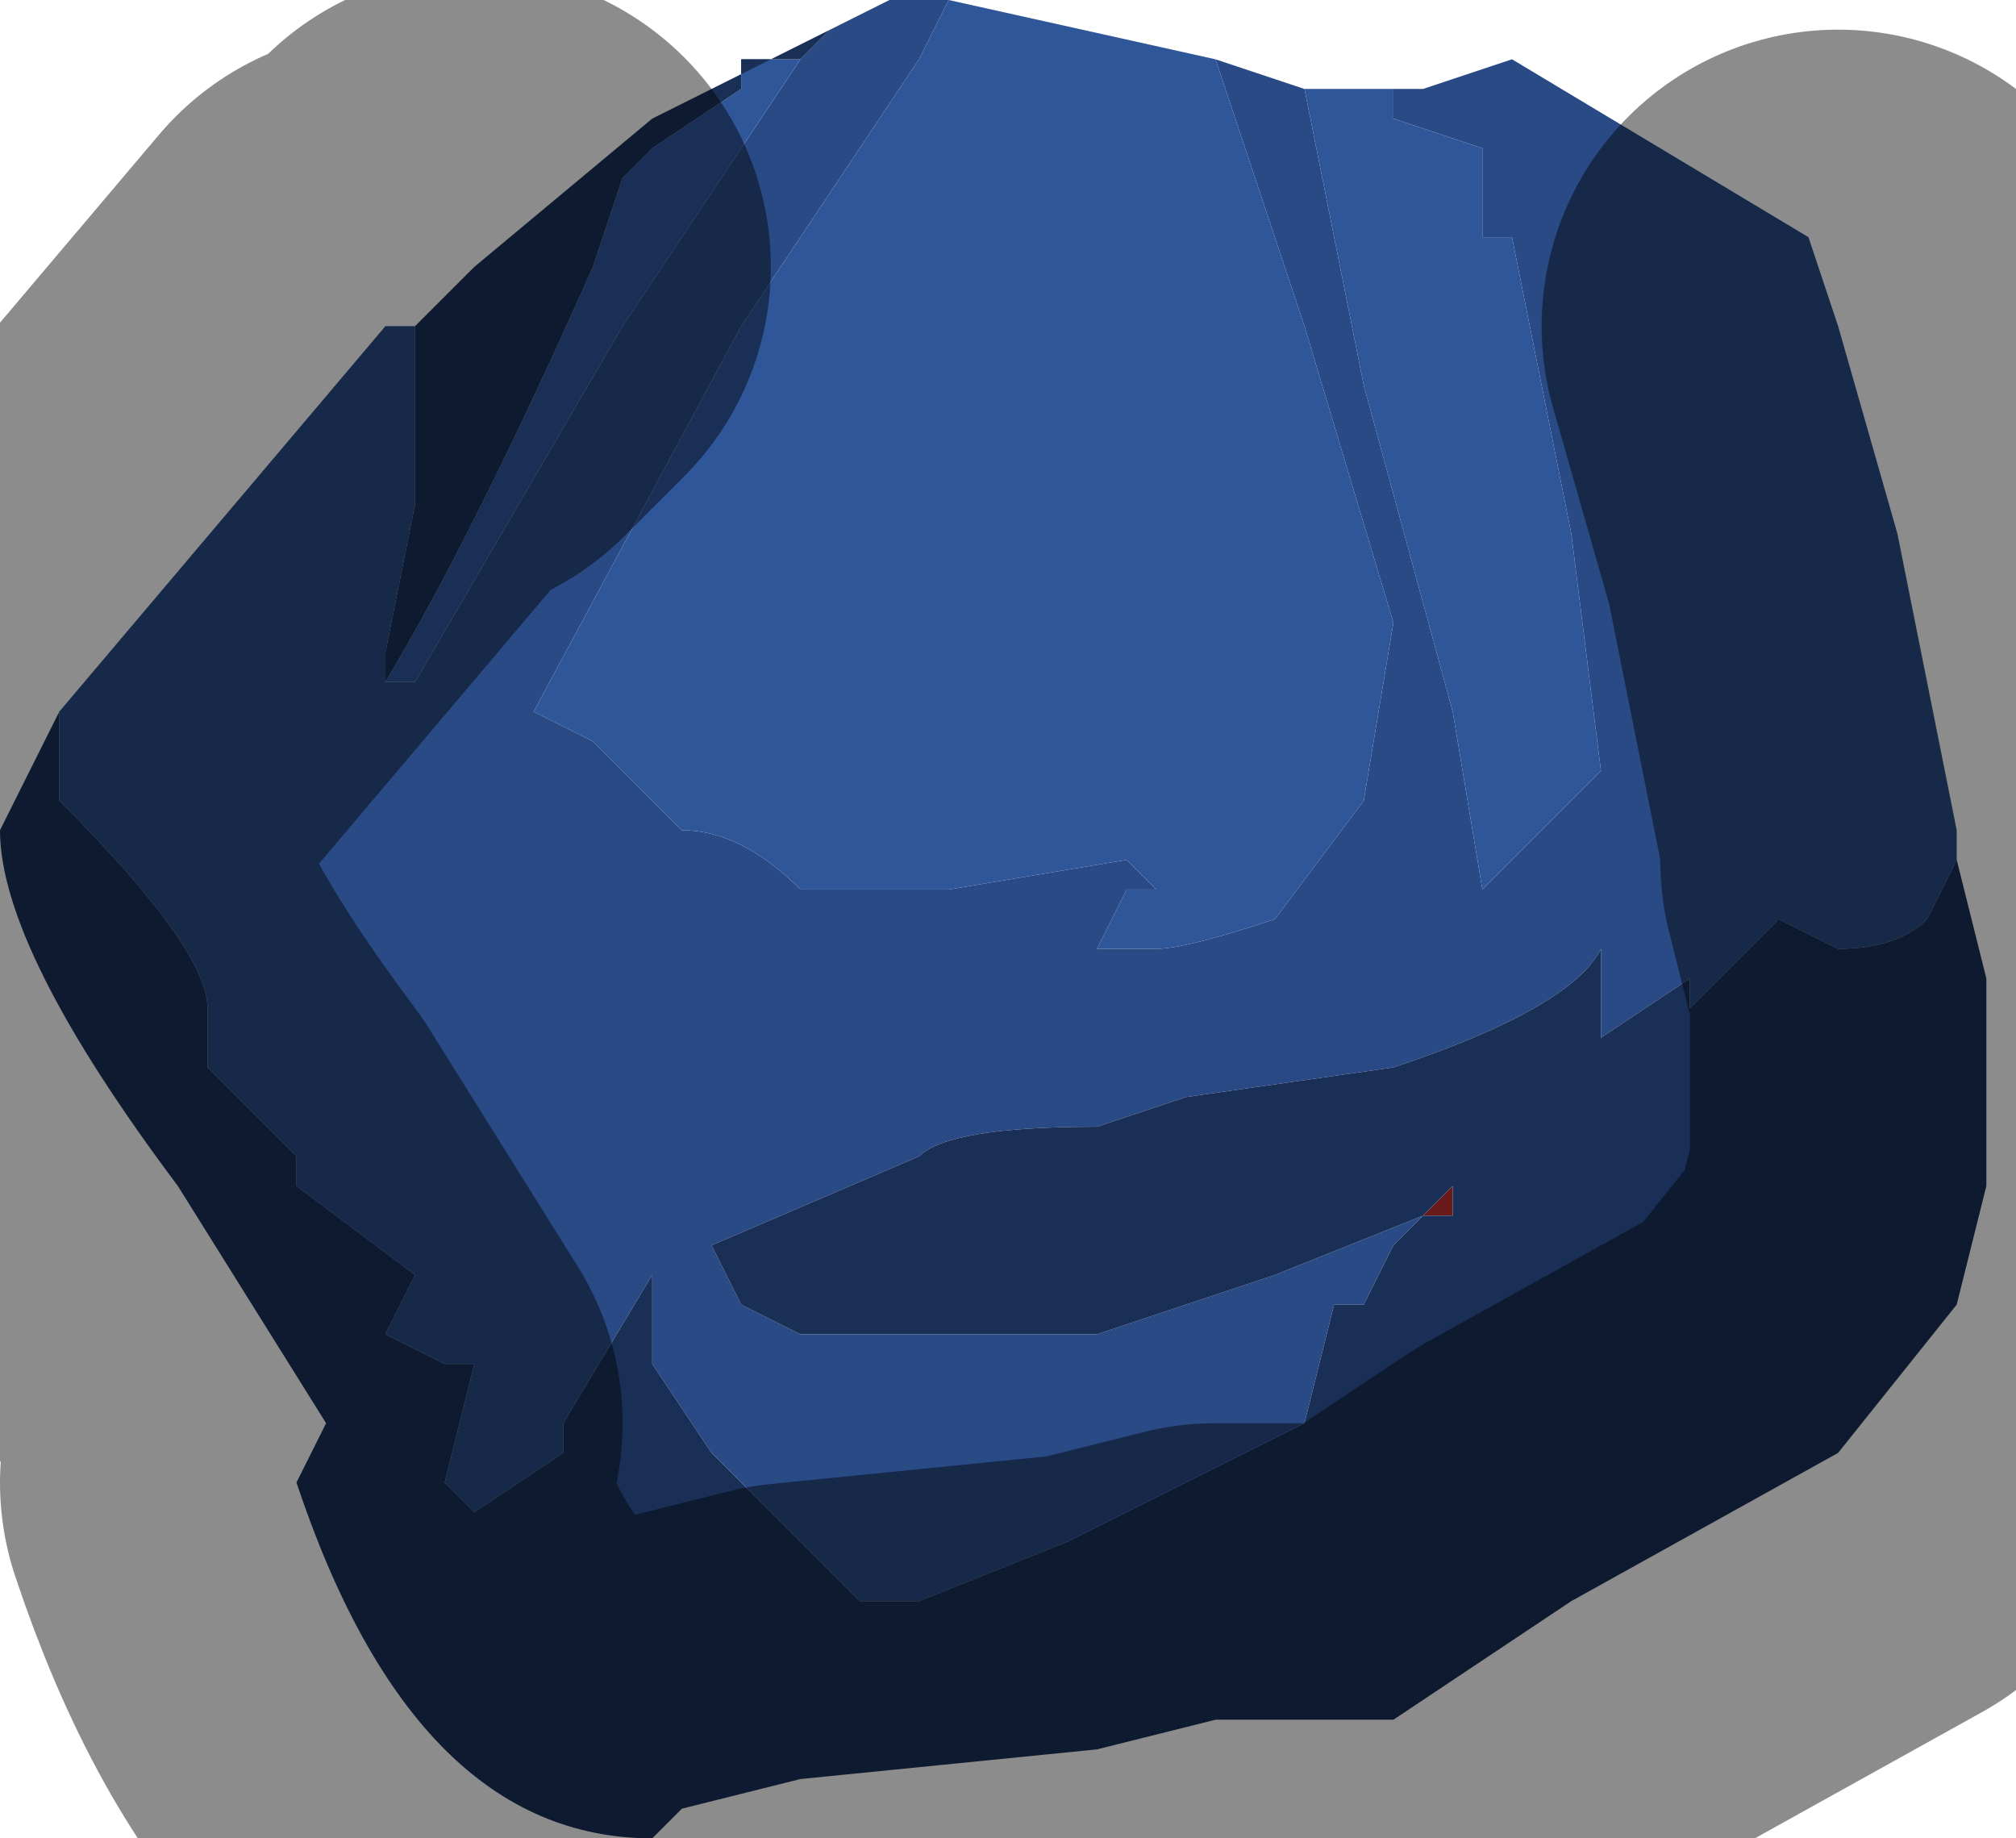<?xml version="1.0" encoding="UTF-8" standalone="no"?>
<svg xmlns:xlink="http://www.w3.org/1999/xlink" height="3.1px" width="3.4px" xmlns="http://www.w3.org/2000/svg">
  <g transform="matrix(1.0, 0.0, 0.0, 1.0, 1.7, 1.6)">
    <path d="M0.7 0.45 L0.75 0.4 0.75 0.45 0.7 0.45" fill="#6b1a1a" fill-rule="evenodd" stroke="none"/>
    <path d="M0.5 -1.45 L0.6 -0.95 0.75 -0.4 0.8 -0.1 1.0 -0.3 0.95 -0.7 0.85 -1.2 0.8 -1.2 0.8 -1.35 0.65 -1.4 0.65 -1.45 0.7 -1.45 0.7 -1.45 0.85 -1.5 1.35 -1.2 1.4 -1.05 1.5 -0.7 1.6 -0.2 1.6 -0.15 1.55 -0.05 Q1.5 0.0 1.4 0.0 L1.3 -0.05 1.15 0.1 1.15 0.05 1.0 0.15 1.0 0.0 Q0.95 0.1 0.65 0.2 L0.3 0.25 0.15 0.3 Q-0.1 0.3 -0.15 0.35 L-0.5 0.5 -0.45 0.6 -0.35 0.65 0.15 0.65 0.45 0.55 0.7 0.45 0.65 0.5 0.6 0.6 0.55 0.6 0.5 0.8 0.1 1.0 -0.15 1.1 -0.25 1.1 -0.35 1.0 -0.5 0.85 -0.6 0.7 -0.6 0.55 -0.75 0.8 -0.75 0.85 -0.9 0.95 -0.9 0.95 -0.95 0.9 -0.9 0.7 -0.95 0.7 -0.95 0.7 -1.05 0.65 -1.0 0.55 -1.2 0.4 -1.2 0.35 -1.25 0.3 -1.35 0.2 -1.35 0.1 Q-1.35 0.0 -1.6 -0.25 L-1.6 -0.4 -1.05 -1.05 -1.0 -1.05 -1.0 -0.75 -1.05 -0.5 -1.05 -0.45 -1.05 -0.45 -1.0 -0.45 -1.0 -0.45 -0.65 -1.05 -0.55 -1.2 -0.45 -1.35 -0.35 -1.5 -0.3 -1.55 -0.2 -1.6 -0.15 -1.6 -0.1 -1.6 -0.15 -1.5 -0.45 -1.05 -0.8 -0.4 -0.7 -0.35 -0.55 -0.2 Q-0.45 -0.2 -0.35 -0.1 L-0.1 -0.1 0.2 -0.15 0.25 -0.1 0.2 -0.1 0.15 0.0 0.25 0.0 Q0.3 0.0 0.45 -0.05 L0.6 -0.25 0.65 -0.55 0.5 -1.05 0.35 -1.5 0.5 -1.45" fill="#294a85" fill-rule="evenodd" stroke="none"/>
    <path d="M0.65 -1.45 L0.65 -1.4 0.8 -1.35 0.8 -1.2 0.85 -1.2 0.95 -0.7 1.0 -0.3 0.8 -0.1 0.75 -0.4 0.6 -0.95 0.5 -1.45 0.65 -1.45 M0.35 -1.5 L0.5 -1.05 0.65 -0.55 0.6 -0.25 0.45 -0.05 Q0.3 0.0 0.25 0.0 L0.15 0.0 0.2 -0.1 0.25 -0.1 0.2 -0.15 -0.1 -0.1 -0.35 -0.1 Q-0.45 -0.2 -0.55 -0.2 L-0.7 -0.35 -0.8 -0.4 -0.45 -1.05 -0.15 -1.5 -0.1 -1.6 0.35 -1.5 M-0.35 -1.5 L-0.45 -1.35 -0.55 -1.2 -0.65 -1.05 -1.0 -0.45 -1.0 -0.45 -1.05 -0.45 -1.05 -0.45 Q-0.9 -0.7 -0.7 -1.15 L-0.65 -1.3 -0.6 -1.35 -0.45 -1.45 -0.45 -1.5 -0.4 -1.5 -0.35 -1.5" fill="#30569a" fill-rule="evenodd" stroke="none"/>
    <path d="M-0.3 -1.55 L-0.35 -1.5 -0.4 -1.5 -0.45 -1.5 -0.45 -1.45 -0.6 -1.35 -0.65 -1.3 -0.7 -1.15 Q-0.9 -0.7 -1.05 -0.45 L-1.05 -0.5 -1.0 -0.75 -1.0 -1.05 -0.95 -1.1 -0.9 -1.15 -0.6 -1.4 -0.3 -1.55 M-1.6 -0.4 L-1.6 -0.25 Q-1.35 0.0 -1.35 0.1 L-1.35 0.2 -1.25 0.3 -1.2 0.35 -1.2 0.4 -1.0 0.55 -1.05 0.65 -0.95 0.7 -0.95 0.7 -0.9 0.7 -0.95 0.9 -0.9 0.95 -0.9 0.95 -0.75 0.85 -0.75 0.8 -0.6 0.55 -0.6 0.7 -0.5 0.85 -0.35 1.0 -0.25 1.1 -0.15 1.1 0.1 1.0 0.5 0.8 0.55 0.6 0.6 0.6 0.65 0.5 0.7 0.45 0.45 0.55 0.15 0.65 -0.35 0.65 -0.45 0.6 -0.5 0.5 -0.15 0.35 Q-0.1 0.3 0.15 0.3 L0.3 0.25 0.65 0.2 Q0.95 0.1 1.0 0.0 L1.0 0.15 1.15 0.05 1.15 0.1 1.3 -0.05 1.4 0.0 Q1.5 0.0 1.55 -0.05 L1.6 -0.15 1.65 0.05 1.65 0.4 1.6 0.6 1.4 0.85 0.95 1.1 0.8 1.2 0.65 1.3 0.35 1.3 0.15 1.35 -0.35 1.4 -0.55 1.45 -0.6 1.5 Q-1.0 1.5 -1.2 0.9 L-1.15 0.8 -1.4 0.4 Q-1.7 0.0 -1.7 -0.2 L-1.65 -0.3 -1.6 -0.4 M0.7 0.45 L0.75 0.45 0.75 0.4 0.7 0.45" fill="#1a2f56" fill-rule="evenodd" stroke="none"/>
    <path d="M-1.0 -1.05 L-1.05 -1.05 -1.6 -0.4 -1.65 -0.3 -1.7 -0.2 Q-1.7 0.0 -1.4 0.4 L-1.15 0.8 -1.2 0.9 Q-1.0 1.5 -0.6 1.5 L-0.55 1.45 -0.35 1.4 0.15 1.35 0.35 1.3 0.65 1.3 0.8 1.2 0.95 1.1 1.4 0.85 1.6 0.6 1.65 0.4 1.65 0.05 1.6 -0.15 1.6 -0.2 1.5 -0.7 1.4 -1.05 M-1.0 -1.05 L-0.95 -1.1 -0.9 -1.15" fill="none" stroke="#000000" stroke-linecap="round" stroke-linejoin="round" stroke-opacity="0.451" stroke-width="1.0"/>
  </g>
</svg>
